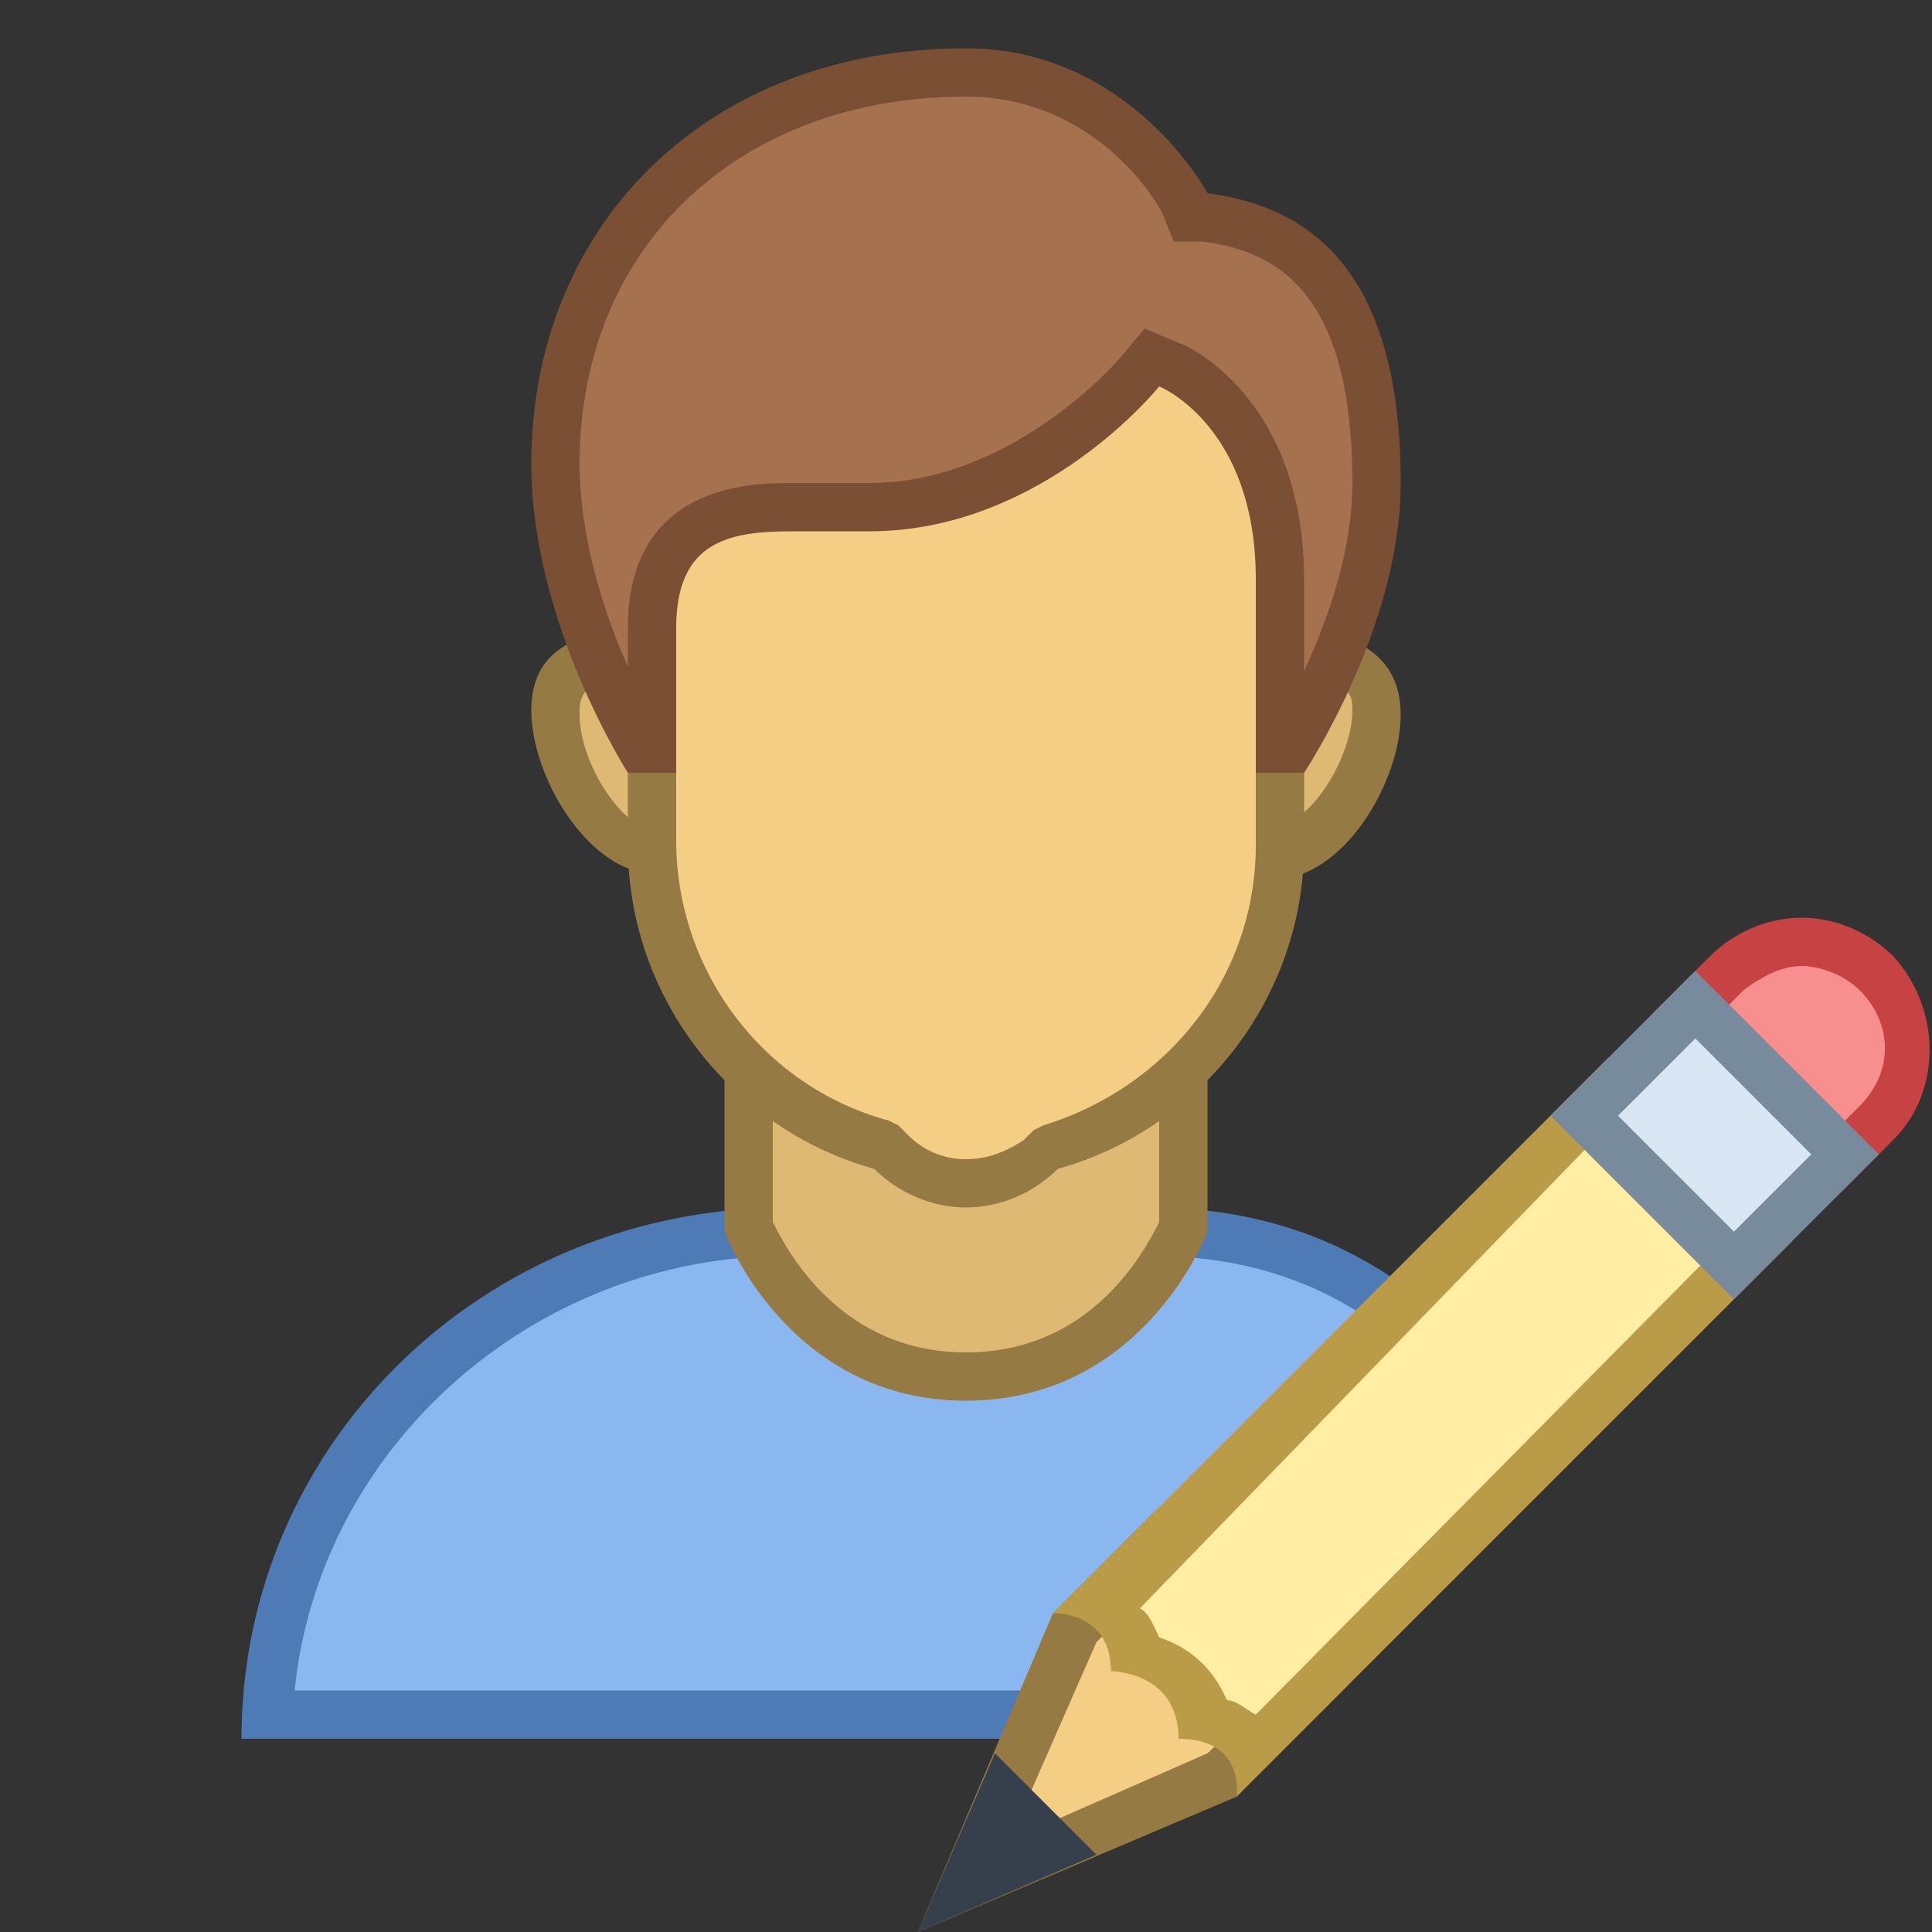 <?xml version="1.0" encoding="utf-8"?>
<!-- Generator: Adobe Illustrator 23.0.1, SVG Export Plug-In . SVG Version: 6.00 Build 0)  -->
<svg version="1.1" id="katman_1" xmlns="http://www.w3.org/2000/svg" xmlns:xlink="http://www.w3.org/1999/xlink" x="0px" y="0px"
	 viewBox="0 0 40 40" style="enable-background:new 0 0 40 40;" xml:space="preserve">
<rect x="0" y="0" width="40" height="40" fill="#333333" stroke="none"/>
<style type="text/css">
	.st0{fill:#8BB7F0;}
	.st1{fill:#4E7AB5;}
	.st2{fill:#DEB974;}
	.st3{fill:#967A44;}
	.st4{fill:#F5CE85;}
	.st5{fill:#36404D;}
	.st6{fill:#F78F8F;}
	.st7{fill:#C74343;}
	.st8{fill:#FFEEA3;}
	.st9{fill:#BA9B48;}
	.st10{fill:#D9E7F5;}
	.st11{fill:#788B9C;}
	.st12{fill:#A6714E;}
	.st13{fill:#7A4F34;}
</style>
<path class="st0" d="M5.5,35.5c0.3-5.6,5-10,10.7-10h7.5c3.6,0,5.9,1.7,7.9,4.6l-5.5,5.4H5.5z"/>
<path class="st1" d="M23.8,26c3.3,0,5.4,1.5,7.3,4.1L25.9,35H6.1c0.5-5,4.9-9,10.2-9H23.8 M23.8,25h-7.5C10,25,5,29.9,5,36h21.4
	l5.9-5.8C30.3,27.1,27.8,25,23.8,25L23.8,25z"/>
<path class="st2" d="M20,28.5c-3.1,0-4.3-2.6-4.5-3.1v-5.5h9v5.5C24.3,25.9,23.1,28.5,20,28.5z"/>
<path class="st3" d="M24,20.4v4.9c-0.3,0.6-1.4,2.7-4,2.7c-2.6,0-3.7-2.1-4-2.7v-4.9H24 M25,19.4H15v6.1c0,0,1.3,3.5,5,3.5
	s5-3.5,5-3.5V19.4L25,19.4z"/>
<path class="st4" d="M22.2,33.7l1.7-1.7l3.3,2.9l-1.9,1.9L20,39L22.2,33.7z"/>
<path class="st3" d="M24,32.7l2.5,2.2L25,36.3l-4.1,1.8l1.8-4.1L24,32.7 M23.9,31.3l-2.1,2.1L19,40l6.6-2.8l2.3-2.3L23.9,31.3
	L23.9,31.3z"/>
<path class="st5" d="M20.6,36.3L19,40l3.7-1.6L20.6,36.3z"/>
<path class="st6" d="M34.9,21l0.9-0.9c0.4-0.4,1-0.6,1.5-0.6s1.1,0.2,1.5,0.6c0.8,0.8,0.8,2.2,0,3.1L38,24.1L34.9,21z"/>
<path class="st7" d="M37.3,20c0.4,0,0.9,0.2,1.2,0.5c0.7,0.7,0.7,1.7,0,2.4L38,23.4L35.6,21l0.5-0.5C36.5,20.2,36.9,20,37.3,20
	 M37.3,19c-0.7,0-1.4,0.3-1.9,0.8L34.2,21l3.8,3.8l1.2-1.2c1-1,1-2.7,0-3.8C38.7,19.3,38,19,37.3,19L37.3,19z"/>
<path class="st8" d="M25.9,36.2c0-0.1-0.1-0.1-0.1-0.2c-0.2-0.3-0.5-0.4-0.9-0.5c-0.2-0.8-0.8-1.2-1.4-1.4c-0.1-0.5-0.4-0.8-0.7-1
	l10.5-10.5l3.1,3.1L25.9,36.2z"/>
<path class="st9" d="M33.3,23.3l2.4,2.4l-9.7,9.8c-0.2-0.1-0.4-0.3-0.6-0.3c-0.3-0.7-0.8-1.1-1.4-1.3c-0.1-0.2-0.2-0.5-0.4-0.6
	L33.3,23.3 M33.3,21.9L21.8,33.4c0,0,0,0,0,0c0.1,0,1.2,0,1.2,1.2c0,0,1.4,0,1.4,1.4c1.4,0,1.2,1.2,1.2,1.2l11.5-11.5L33.3,21.9
	L33.3,21.9z"/>
<g>
	<path class="st10" d="M32.8,23.1l2.3-2.3l3.1,3.1l-2.3,2.3L32.8,23.1z"/>
	<path class="st11" d="M35.1,21.5l2.4,2.4l-1.6,1.6l-2.4-2.4L35.1,21.5 M35.1,20.1l-3,3l3.8,3.8l3-3L35.1,20.1L35.1,20.1z"/>
</g>
<g>
	<path class="st2" d="M26.4,17.6c-1.1,0-2.1-0.9-2.1-2.1s0.9-2.1,2.1-2.1c1.7,0,2.1,0.5,2.1,1.2C28.5,16,27.5,17.6,26.4,17.6z
		 M13.6,17.6c-1,0-2.1-1.7-2.1-2.9c0-0.7,0.3-1.2,2.1-1.2c1.1,0,2.1,0.9,2.1,2.1S14.7,17.6,13.6,17.6z"/>
	<path class="st3" d="M26.4,14c1.6,0,1.6,0.4,1.6,0.7c0,1-0.9,2.4-1.6,2.4c-0.9,0-1.6-0.7-1.6-1.6S25.6,14,26.4,14 M13.6,14
		c0.9,0,1.6,0.7,1.6,1.6s-0.7,1.6-1.6,1.6c-0.7,0-1.6-1.4-1.6-2.4C12,14.4,12,14,13.6,14 M26.4,13c-1.4,0-2.6,1.2-2.6,2.6
		s1.2,2.6,2.6,2.6s2.6-2,2.6-3.4S27.8,13,26.4,13L26.4,13z M13.6,13c-1.4,0-2.6,0.3-2.6,1.7s1.2,3.4,2.6,3.4s2.6-1.2,2.6-2.6
		S15,13,13.6,13L13.6,13z"/>
</g>
<g>
	<path class="st4" d="M20,24.5c-0.6,0-1.1-0.2-1.6-0.6l-0.1-0.1l-0.1,0c-2.8-0.8-4.7-3.4-4.7-6.2V9.4c0-1.6,1.3-2.8,2.8-2.8h7.3
		c1.6,0,2.8,1.3,2.8,2.8v8.1c0,2.9-1.9,5.5-4.7,6.2l-0.1,0l-0.1,0.1C21.1,24.3,20.6,24.5,20,24.5z"/>
	<path class="st3" d="M23.7,7C25,7,26,8.1,26,9.4v8.1c0,2.7-1.8,5-4.4,5.8l-0.2,0.1l-0.2,0.2C20.9,23.8,20.5,24,20,24
		s-0.9-0.2-1.2-0.5l-0.2-0.2l-0.2-0.1c-2.6-0.7-4.4-3.1-4.4-5.8V9.4C14,8.1,15,7,16.3,7L23.7,7 M23.7,6h-7.3C14.5,6,13,7.5,13,9.4
		v8.1c0,3.2,2.2,5.9,5.1,6.7c0.5,0.5,1.2,0.8,1.9,0.8s1.4-0.3,1.9-0.8c2.9-0.8,5.1-3.5,5.1-6.7V9.4C27,7.5,25.5,6,23.7,6L23.7,6z"/>
</g>
<g>
	<path class="st12" d="M26.5,15.5V12c0-3.5-2.2-4.4-2.3-4.5l-0.3-0.1l-0.2,0.3c0,0-2.3,2.8-5.6,2.8c-0.3,0-0.5,0-0.8,0
		c-0.3,0-0.5,0-0.8,0c-0.9,0-2.9,0-2.9,2.5v2.5h-0.2c-0.4-0.8-1.8-3.3-1.8-5.9c0-4.8,3.5-8.1,8.5-8.1c3.1,0,4.5,2.6,4.6,2.7l0.1,0.2
		l0.3,0c1.5,0.2,3.6,1,3.6,5.5c0,2.3-1.3,4.8-1.8,5.5H26.5z"/>
	<path class="st13" d="M20,2c2.8,0,4.1,2.4,4.1,2.5l0.2,0.5L24.9,5c1.5,0.2,3.1,1,3.1,5c0,1.4-0.5,2.8-1,3.9V12
		c0-3.8-2.5-4.9-2.6-4.9l-0.7-0.3l-0.5,0.6c0,0-2.2,2.6-5.2,2.6c-0.3,0-0.5,0-0.8,0c-0.3,0-0.5,0-0.8,0c-0.8,0-3.4,0-3.4,3v0.8
		c-0.5-1.1-1-2.7-1-4.2C12,5.1,15.3,2,20,2 M20,1c-5.4,0-9,3.7-9,8.6c0,3.3,2,6.4,2,6.4h1c0,0,0-2.1,0-3c0-1.8,1.1-2,2.4-2
		c0.5,0,1,0,1.6,0c3.6,0,6-3,6-3s2,0.8,2,4c0,1,0,4,0,4h1c0,0,2-3,2-6c0-4.2-1.7-5.7-4-6C25,4,23.4,1,20,1L20,1z"/>
</g>
</svg>
